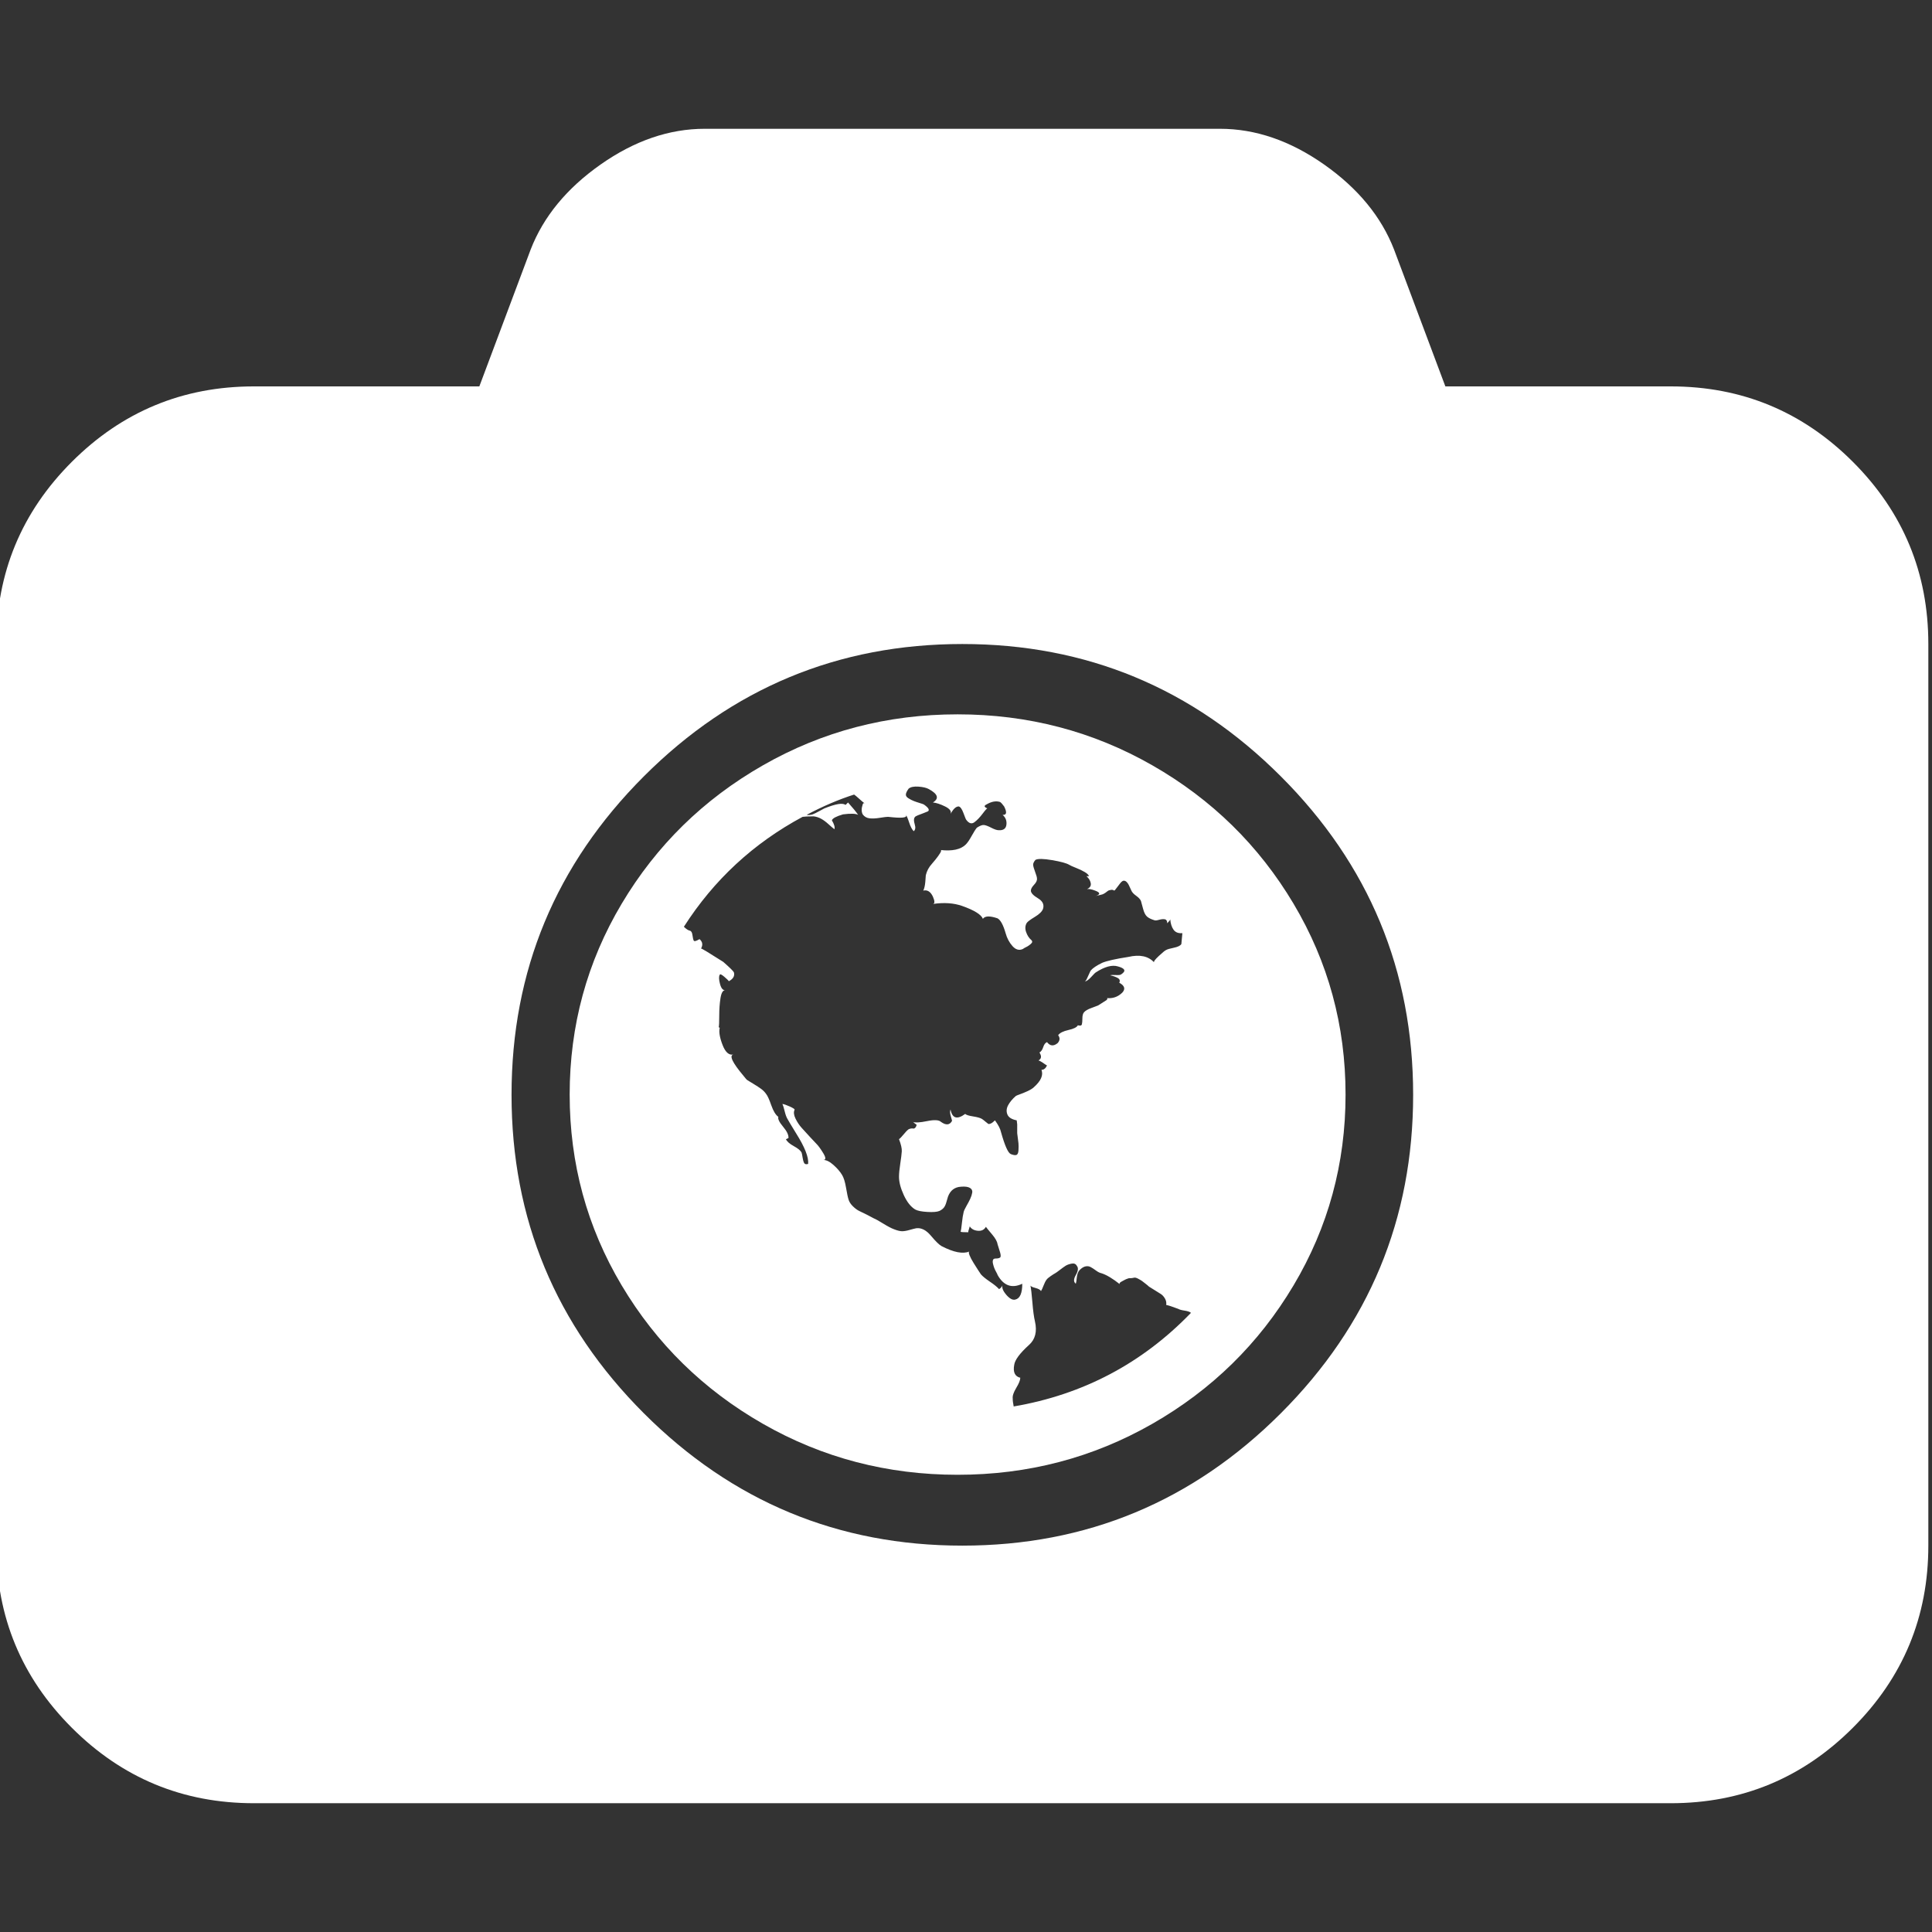 <?xml version="1.0" encoding="UTF-8" standalone="no"?>
<!-- Generator: Adobe Illustrator 16.0.0, SVG Export Plug-In . SVG Version: 6.00 Build 0)  -->

<svg
   xmlns:dc="http://purl.org/dc/elements/1.1/"
   xmlns:cc="http://creativecommons.org/ns#"
   xmlns:rdf="http://www.w3.org/1999/02/22-rdf-syntax-ns#"
   xmlns:svg="http://www.w3.org/2000/svg"
   xmlns="http://www.w3.org/2000/svg"
   xmlns:sodipodi="http://sodipodi.sourceforge.net/DTD/sodipodi-0.dtd"
   xmlns:inkscape="http://www.inkscape.org/namespaces/inkscape"
   version="1.1"
   id="Capa_1"
   x="0px"
   y="0px"
   width="548.165px"
   height="548.165px"
   viewBox="0 0 548.165 548.165"
   style="enable-background:new 0 0 548.165 548.165;"
   xml:space="preserve"
   inkscape:version="0.91 r13725"
   sodipodi:docname="logo-white.svg"><rect x="0" y="0" width="548.165" height="548.165" fill="#333333" stroke="none"/><defs
     id="defs4260" /><sodipodi:namedview
     pagecolor="#ffffff"
     bordercolor="#666666"
     borderopacity="1"
     objecttolerance="10"
     gridtolerance="10"
     guidetolerance="10"
     inkscape:pageopacity="0"
     inkscape:pageshadow="2"
     inkscape:window-width="1366"
     inkscape:window-height="717"
     id="namedview4258"
     showgrid="false"
     inkscape:zoom="0.67980497"
     inkscape:cx="161.38387"
     inkscape:cy="340.18643"
     inkscape:window-x="0"
     inkscape:window-y="27"
     inkscape:window-maximized="1"
     inkscape:current-layer="Capa_1" /><g
     id="g4220"
     style="fill:#000000;stroke:none;stroke-opacity:1;fill-opacity:1"
     transform="translate(-1.04,0)"><g
       id="g4222"
       style="fill:#000000;stroke:none;stroke-opacity:1;fill-opacity:1"><path
         d="m 526.76,131.045 c -14.277,-14.274 -31.498,-21.413 -51.675,-21.413 l -63.953,0 -14.558,-38.826 C 392.956,61.481 386.345,53.438 376.728,46.678 367.115,39.921 357.266,36.54 347.177,36.54 l -146.181,0 c -10.088,0 -19.939,3.381 -29.552,10.138 -9.613,6.76 -16.225,14.803 -19.842,24.128 l -14.56,38.826 -63.953,0 c -20.179,0 -37.401,7.139 -51.678,21.413 C 7.137,145.32 0,162.544 0,182.721 l 0,255.813 c 0,20.178 7.137,37.404 21.411,51.675 14.277,14.277 31.5,21.416 51.678,21.416 l 401.989,0 c 20.177,0 37.397,-7.139 51.675,-21.416 14.273,-14.271 21.412,-31.497 21.412,-51.675 l 0,-255.813 C 548.169,162.544 541.03,145.32 526.76,131.045 Z M 364.446,400.993 c -25.029,25.03 -55.147,37.548 -90.362,37.548 -35.215,0 -65.331,-12.518 -90.362,-37.548 -25.031,-25.026 -37.544,-55.151 -37.544,-90.358 0,-35.218 12.517,-65.333 37.544,-90.364 25.028,-25.031 55.148,-37.544 90.362,-37.544 35.214,0 65.333,12.516 90.362,37.544 25.03,25.028 37.545,55.146 37.545,90.364 0,35.207 -12.514,65.329 -37.545,90.358 z"
         id="path4224"
         style="fill:#ffffff;stroke:none;stroke-opacity:1;fill-opacity:1"
         inkscape:connector-curvature="0" /><path
         d="m 274.084,228.403 c -22.651,0 -42.018,8.042 -58.102,24.128 -16.084,16.084 -24.126,35.448 -24.126,58.104 0,22.647 8.042,42.014 24.126,58.098 16.084,16.081 35.45,24.123 58.102,24.123 22.648,0 42.017,-8.042 58.101,-24.123 16.084,-16.084 24.127,-35.45 24.127,-58.098 0,-22.655 -8.043,-42.019 -24.127,-58.104 -16.083,-16.085 -35.453,-24.128 -58.101,-24.128 z"
         id="path4226"
         style="fill:none;stroke:none;stroke-opacity:1;fill-opacity:1"
         inkscape:connector-curvature="0" /></g></g><g
     id="g4228" /><g
     id="g4230" /><g
     id="g4232" /><g
     id="g4234" /><g
     id="g4236" /><g
     id="g4238" /><g
     id="g4240" /><g
     id="g4242" /><g
     id="g4244" /><g
     id="g4246" /><g
     id="g4248" /><g
     id="g4250" /><g
     id="g4252" /><g
     id="g4254" /><g
     id="g4256" /><g
     id="g4400"
     transform="matrix(0.502,0,0,0.492,161.632,202.68)"><g
       id="g4360"><path
         id="path4362"
         d="M 409.133,109.203 C 389.525,75.611 362.928,49.014 329.335,29.407 295.736,9.801 259.058,0 219.273,0 179.492,0 142.807,9.801 109.21,29.407 75.615,49.011 49.018,75.608 29.41,109.203 9.801,142.8 0,179.489 0,219.267 c 0,39.778 9.804,76.463 29.407,110.062 19.607,33.585 46.204,60.189 79.799,79.798 33.597,19.605 70.283,29.407 110.063,29.407 39.78,0 76.47,-9.802 110.065,-29.407 33.593,-19.602 60.189,-46.206 79.795,-79.798 19.603,-33.599 29.403,-70.287 29.403,-110.062 0.001,-39.778 -9.8,-76.472 -29.399,-110.064 z m -162.436,225.43 c -1.913,-2.279 -2.574,-4.186 -1.999,-5.715 -0.191,0.954 -0.858,1.81 -1.998,2.569 -0.951,-1.14 -2.67,-2.569 -5.141,-4.28 -2.478,-1.719 -4.188,-3.143 -5.14,-4.292 -0.384,-0.568 -0.903,-1.376 -1.571,-2.423 -0.667,-1.047 -1.522,-2.426 -2.569,-4.141 -1.041,-1.711 -1.801,-3.189 -2.279,-4.429 -0.473,-1.238 -0.517,-1.95 -0.144,-2.135 -3.614,1.526 -8.85,0.479 -15.701,-3.142 -1.331,-0.76 -3.333,-2.759 -5.996,-5.996 -2.663,-3.237 -5.424,-4.661 -8.28,-4.284 -0.95,0.191 -2.236,0.523 -3.855,0.999 -1.615,0.479 -2.996,0.712 -4.139,0.712 -1.143,0 -2.666,-0.376 -4.57,-1.144 -1.52,-0.567 -3.566,-1.666 -6.136,-3.281 -2.568,-1.615 -4.331,-2.621 -5.28,-2.994 -2.474,-1.335 -3.711,-1.999 -3.711,-1.999 l -4.568,-2.279 c -1.143,-0.567 -2.334,-1.472 -3.571,-2.71 -1.237,-1.239 -2.043,-2.525 -2.424,-3.857 -0.38,-1.139 -0.856,-3.425 -1.427,-6.854 -0.571,-3.43 -1.334,-5.9 -2.284,-7.42 -1.14,-1.902 -2.758,-3.806 -4.854,-5.708 -2.091,-1.902 -3.994,-2.861 -5.708,-2.861 1.524,0 1.524,-1.276 0,-3.853 -1.524,-2.574 -2.856,-4.429 -3.999,-5.564 -0.381,-0.384 -1.524,-1.619 -3.427,-3.717 -1.903,-2.095 -3.521,-3.898 -4.853,-5.428 -1.331,-1.522 -2.478,-3.281 -3.427,-5.283 -0.95,-1.999 -1.143,-3.662 -0.571,-4.997 0.189,-0.188 0,-0.476 -0.572,-0.855 -0.571,-0.376 -1.282,-0.763 -2.141,-1.143 -0.855,-0.377 -1.665,-0.712 -2.424,-0.999 -0.765,-0.281 -1.336,-0.425 -1.715,-0.425 0.383,0.767 0.81,2.143 1.287,4.141 0.476,2.002 0.999,3.478 1.569,4.429 0.383,0.76 1.999,3.524 4.854,8.274 4.952,7.994 7.232,13.901 6.854,17.706 -1.143,0.377 -1.906,0.191 -2.286,-0.568 -0.381,-0.759 -0.669,-1.807 -0.857,-3.141 -0.19,-1.328 -0.378,-2.279 -0.572,-2.854 -0.571,-1.143 -2.046,-2.382 -4.427,-3.717 -2.378,-1.327 -3.855,-2.662 -4.425,-3.997 0.192,0 0.426,-0.089 0.714,-0.287 0.287,-0.191 0.527,-0.28 0.715,-0.28 0.193,-1.712 -0.806,-3.901 -2.996,-6.571 -2.19,-2.662 -3.09,-4.564 -2.712,-5.708 -1.524,-1.143 -2.856,-3.381 -3.999,-6.707 -1.142,-3.333 -2.095,-5.476 -2.856,-6.429 -0.76,-1.138 -1.709,-2.137 -2.853,-2.996 -1.143,-0.854 -2.568,-1.805 -4.283,-2.853 -1.713,-1.047 -2.856,-1.759 -3.427,-2.141 -0.382,-0.187 -1.141,-1.04 -2.284,-2.564 -6.28,-7.616 -8.183,-11.709 -5.708,-12.279 -2.474,0.57 -4.521,-1.284 -6.139,-5.57 -1.619,-4.281 -2.141,-7.568 -1.571,-9.851 l -0.57,-0.284 c 0.192,-0.763 0.286,-2.996 0.286,-6.711 0,-3.713 0.24,-7.092 0.715,-10.136 0.478,-3.045 1.381,-4.57 2.712,-4.57 -1.331,0.19 -2.329,-1.002 -2.996,-3.567 -0.666,-2.572 -0.713,-4.334 -0.144,-5.284 0.19,-0.572 1.049,-0.187 2.57,1.143 1.52,1.328 2.378,2.19 2.568,2.568 2.475,-1.336 3.428,-3.046 2.856,-5.142 -0.381,-0.76 -2.38,-2.758 -5.996,-5.996 -8.186,-5.327 -12.375,-7.898 -12.562,-7.71 1.138,-2.091 0.854,-3.899 -0.859,-5.424 -1.902,1.143 -2.996,1.427 -3.283,0.859 -0.284,-0.572 -0.522,-1.615 -0.715,-3.14 -0.188,-1.521 -0.666,-2.377 -1.425,-2.568 -0.953,-0.19 -2.096,-0.95 -3.427,-2.283 16.939,-27.028 39.303,-48.155 67.093,-63.385 1.141,-0.188 3.234,-0.284 6.279,-0.284 1.521,0.19 2.95,0.667 4.281,1.427 1.333,0.76 2.714,1.809 4.139,3.14 1.43,1.328 2.524,2.281 3.284,2.853 0.381,-1.143 -0.094,-2.856 -1.426,-5.14 0.378,-1.143 2.473,-2.286 6.28,-3.427 4.375,-0.571 7.233,-0.478 8.564,0.287 -1.14,-1.714 -3.042,-4.094 -5.708,-7.138 l -1.427,1.425 c -1.524,-1.331 -5.518,-0.666 -11.991,1.999 -0.378,0.188 -1.331,0.715 -2.855,1.569 -1.521,0.855 -2.762,1.475 -3.711,1.855 -1.143,0.381 -2.284,0.476 -3.427,0.286 9.135,-4.947 18.083,-8.855 26.84,-11.707 0.566,0.378 1.52,1.188 2.853,2.424 1.331,1.237 2.378,2.143 3.14,2.712 -0.571,-0.378 -0.953,-0.192 -1.143,0.571 -0.76,2.283 -0.76,4.186 0,5.708 0.95,1.336 2.236,2.093 3.855,2.286 1.619,0.188 3.568,0.094 5.852,-0.288 2.284,-0.378 3.809,-0.571 4.57,-0.571 l 2.856,0.288 c 6.089,0.571 8.47,0 7.138,-1.715 0.57,0.765 1.236,2.334 1.997,4.714 0.76,2.38 1.619,4.046 2.568,4.998 0.953,-0.765 1.143,-2.096 0.571,-3.999 -0.571,-1.903 -0.571,-3.239 0,-3.999 0.188,-0.378 0.76,-0.763 1.713,-1.143 0.953,-0.378 2.046,-0.806 3.284,-1.282 1.237,-0.478 2.046,-0.81 2.43,-0.999 1.141,-0.763 0.378,-2.096 -2.286,-3.999 -0.381,-0.191 -1.188,-0.476 -2.424,-0.857 -1.237,-0.375 -2.334,-0.761 -3.284,-1.14 -0.95,-0.378 -1.949,-0.903 -2.996,-1.569 -1.047,-0.667 -1.524,-1.427 -1.431,-2.286 0.096,-0.859 0.622,-1.951 1.571,-3.284 1.143,-0.949 3,-1.331 5.568,-1.141 2.568,0.188 4.521,0.663 5.852,1.425 5.142,2.856 5.901,5.43 2.286,7.71 1.906,0.188 4.19,0.95 6.854,2.281 2.662,1.334 3.709,2.762 3.14,4.286 1.523,-2.855 3.044,-4.286 4.569,-4.286 0.95,0.193 1.858,1.479 2.712,3.858 0.855,2.378 1.377,3.662 1.566,3.855 1.526,2.091 3.039,2.568 4.572,1.425 1.52,-1.141 3.094,-2.806 4.709,-4.996 1.615,-2.187 2.519,-3.186 2.711,-2.996 -1.903,-0.758 -2.102,-1.521 -0.568,-2.283 2.847,-1.713 5.421,-2.19 7.707,-1.425 0.567,0.378 1.334,1.237 2.278,2.565 1.708,3.431 1.424,5.046 -0.855,4.856 1.711,1.524 2.42,3.429 2.143,5.71 -0.287,2.284 -1.77,3.332 -4.432,3.14 -0.948,0 -2.334,-0.478 -4.145,-1.427 -1.807,-0.95 -3.186,-1.472 -4.141,-1.569 -0.951,-0.099 -2.286,0.426 -3.997,1.569 -0.76,0.953 -1.759,2.572 -2.998,4.854 -1.238,2.288 -2.334,3.903 -3.285,4.853 -2.853,2.855 -7.616,3.904 -14.277,3.14 0.572,0 0.522,0.571 -0.144,1.714 -0.669,1.141 -1.569,2.428 -2.712,3.854 -1.143,1.427 -1.809,2.236 -1.997,2.426 -1.714,1.903 -2.855,4.093 -3.427,6.567 0,0.381 -0.096,1.667 -0.288,3.853 -0.193,2.19 -0.571,3.858 -1.143,4.998 2.284,-0.571 4.093,0.575 5.424,3.427 1.143,2.666 1.143,4.093 0,4.285 6.283,-0.948 11.803,-0.57 16.565,1.143 6.851,2.474 10.759,4.948 11.71,7.423 1.137,-1.715 3.895,-1.812 8.275,-0.288 1.714,0.95 3.23,3.809 4.571,8.564 0.76,2.853 2.047,5.33 3.854,7.422 1.811,2.093 3.758,2.663 5.855,1.713 l 0.853,-0.571 c 0.763,-0.378 1.379,-0.713 1.854,-0.998 0.479,-0.284 0.999,-0.666 1.567,-1.143 0.575,-0.476 0.91,-0.904 0.999,-1.282 0.089,-0.38 -0.048,-0.765 -0.424,-1.143 -1.335,-1.143 -2.334,-2.712 -2.998,-4.708 -0.66,-1.999 -0.517,-3.761 0.432,-5.286 0.567,-0.76 2.091,-1.903 4.564,-3.427 2.478,-1.525 4.001,-3.046 4.568,-4.569 0.771,-2.474 -0.188,-4.521 -2.851,-6.141 -2.665,-1.615 -4,-3.09 -4,-4.425 0,-0.953 0.619,-2.093 1.854,-3.427 1.242,-1.331 1.766,-2.572 1.571,-3.711 0,-0.575 -0.336,-1.762 -1,-3.571 -0.66,-1.812 -1.047,-3.143 -1.14,-3.999 -0.096,-0.857 0.336,-1.856 1.283,-2.996 1.328,-0.763 4.47,-0.715 9.418,0.14 4.949,0.859 8.187,1.763 9.713,2.712 0.574,0.378 1.81,0.95 3.713,1.714 1.902,0.756 3.569,1.565 5,2.425 1.42,0.855 2.23,1.661 2.419,2.424 l -1.424,0 c 1.331,1.146 2.143,2.474 2.423,3.999 0.288,1.528 -0.424,2.667 -2.135,3.431 1.136,-0.193 2.665,0.094 4.568,0.855 3.046,1.141 3.142,2.19 0.287,3.14 0.568,-0.193 1.376,-0.38 2.42,-0.572 1.047,-0.19 1.852,-0.477 2.426,-0.855 0.377,-0.192 0.855,-0.522 1.424,-1 0.575,-0.476 0.999,-0.763 1.287,-0.854 0.287,-0.094 0.711,-0.193 1.286,-0.288 0.568,-0.094 1.137,0.05 1.704,0.428 0.199,0 0.623,-0.477 1.287,-1.427 0.66,-0.949 1.383,-1.902 2.139,-2.852 0.764,-0.95 1.424,-1.425 1.999,-1.425 0.564,0 1.092,0.234 1.563,0.71 0.482,0.478 0.855,0.999 1.144,1.571 0.287,0.572 0.567,1.191 0.855,1.853 0.287,0.666 0.52,1.193 0.712,1.571 0.376,0.95 1.286,1.953 2.71,2.996 1.424,1.044 2.327,2.046 2.71,2.996 0.192,0.572 0.565,2 1.14,4.287 0.568,2.284 1.335,3.853 2.283,4.708 0.951,0.859 2.378,1.571 4.28,2.141 0.381,0.193 1.243,0.096 2.57,-0.282 1.328,-0.383 2.427,-0.478 3.282,-0.288 0.862,0.188 1.286,0.948 1.286,2.284 1.14,-1.143 1.708,-1.906 1.708,-2.284 0.195,2.475 0.808,4.475 1.862,5.996 1.047,1.52 2.71,2.19 4.996,1.997 l -0.575,6.283 c -0.568,0.95 -1.995,1.662 -4.284,2.137 -2.286,0.478 -3.71,0.909 -4.285,1.287 -0.568,0.19 -1.95,1.332 -4.141,3.428 -2.19,2.096 -3.087,3.333 -2.71,3.711 -3.23,-3.617 -8.091,-4.664 -14.559,-3.14 -7.23,1.142 -12.183,2.284 -14.845,3.427 -3.043,1.525 -5.141,2.95 -6.283,4.281 -0.191,0.19 -0.517,0.859 -0.996,1.999 -0.476,1.141 -0.951,2.19 -1.424,3.14 -0.482,0.95 -0.903,1.426 -1.283,1.426 1.146,-0.185 2.427,-1.094 3.854,-2.709 1.431,-1.619 2.334,-2.519 2.711,-2.712 4.944,-3.234 9.037,-4.377 12.292,-3.403 4.186,1.143 4.853,2.667 1.995,4.57 -0.373,0.378 -1.379,0.521 -2.994,0.428 -1.615,-0.094 -2.711,-0.05 -3.285,0.144 1.718,0.378 3.141,0.903 4.291,1.565 1.136,0.666 1.424,1.571 0.852,2.712 3.043,1.714 3.617,3.617 1.715,5.713 -2.478,2.478 -5.421,3.521 -8.85,3.14 0.575,0 0.575,0.382 0,1.142 l -4.859,3.14 c -0.377,0.187 -1.615,0.662 -3.71,1.427 -2.094,0.756 -3.524,1.619 -4.284,2.568 -0.568,0.762 -0.855,1.903 -0.855,3.431 0,1.525 -0.096,2.668 -0.287,3.428 -0.188,0.765 -0.952,0.949 -2.279,0.571 -0.575,1.141 -2.334,2.046 -5.284,2.708 -2.95,0.666 -4.9,1.665 -5.852,2.996 1.136,1.525 1.047,3.046 -0.288,4.57 -2.286,1.906 -4.284,1.713 -5.995,-0.571 -0.951,0.381 -1.667,1.331 -2.143,2.856 -0.472,1.524 -1.19,2.571 -2.136,3.14 1.335,2.094 1.137,3.621 -0.567,4.568 0.185,0 0.616,0.193 1.279,0.572 0.664,0.38 1.376,0.855 2.143,1.427 0.76,0.572 1.231,0.859 1.424,0.859 -0.76,1.709 -1.811,2.565 -3.142,2.565 1.143,3.047 -0.281,6.38 -4.277,9.994 -0.768,0.76 -1.958,1.52 -3.573,2.284 -1.626,0.76 -3.097,1.377 -4.432,1.854 -1.335,0.477 -2.091,0.809 -2.282,0.999 -1.903,1.716 -3.334,3.475 -4.281,5.282 -0.948,1.811 -1.092,3.569 -0.432,5.284 0.668,1.718 2.427,2.854 5.287,3.429 l 0.277,2.282 0,5.137 0.287,2.286 c 0.195,1.331 0.339,2.522 0.432,3.572 0.093,1.048 0.093,2.375 0,3.997 -0.093,1.615 -0.523,2.522 -1.283,2.707 -0.756,0.195 -1.804,0 -3.139,-0.571 -1.529,-0.76 -3.333,-4.948 -5.431,-12.56 -0.38,-1.902 -1.526,-4.182 -3.429,-6.851 -0.951,0.951 -1.759,1.567 -2.423,1.852 -0.661,0.287 -1.144,0.339 -1.421,0.144 -0.287,-0.188 -0.811,-0.619 -1.573,-1.283 -0.76,-0.664 -1.421,-1.191 -1.995,-1.567 -0.952,-0.568 -2.615,-1.048 -5,-1.424 -2.375,-0.38 -3.858,-0.859 -4.422,-1.427 -4.573,3.432 -7.335,2.569 -8.285,-2.563 -0.378,0.948 -0.332,2.231 0.144,3.854 0.478,1.618 0.715,2.519 0.715,2.71 -1.331,2.478 -3.424,2.662 -6.28,0.568 -1.143,-1.137 -3.761,-1.28 -7.854,-0.425 -4.093,0.853 -6.805,0.996 -8.136,0.425 0.193,0 0.571,0.284 1.143,0.858 0.57,0.373 0.953,0.661 1.142,0.853 -0.192,0.764 -0.476,1.331 -0.859,1.711 -0.382,0.377 -0.763,0.521 -1.142,0.432 -0.381,-0.096 -0.809,-0.096 -1.287,0 -0.476,0.089 -0.903,0.232 -1.285,0.424 -0.761,0.568 -1.711,1.567 -2.854,2.994 -1.141,1.428 -1.997,2.331 -2.568,2.707 1.14,3.046 1.665,5.38 1.571,6.995 -0.099,1.622 -0.381,4.001 -0.859,7.139 -0.478,3.138 -0.715,5.664 -0.715,7.57 0,3.038 0.905,6.57 2.712,10.561 1.809,3.997 3.949,6.755 6.424,8.281 1.336,0.76 3.621,1.232 6.854,1.421 3.235,0.194 5.52,0 6.851,-0.568 1.143,-0.564 1.997,-1.235 2.568,-1.995 0.571,-0.76 1.049,-1.862 1.427,-3.285 0.381,-1.424 0.669,-2.423 0.859,-2.991 1.331,-3.621 3.805,-5.523 7.417,-5.715 2.293,-0.191 3.949,0.055 5.003,0.712 1.047,0.667 1.472,1.57 1.28,2.714 -0.192,1.139 -0.571,2.33 -1.137,3.568 -0.574,1.239 -1.286,2.615 -2.144,4.142 -0.851,1.529 -1.378,2.669 -1.562,3.433 -0.381,1.522 -0.719,3.661 -0.999,6.427 -0.287,2.758 -0.528,4.425 -0.719,4.999 0.384,0.186 1.809,0.281 4.281,0.281 0,-0.377 0.144,-1 0.431,-1.855 0.281,-0.855 0.425,-1.379 0.425,-1.567 0.955,1.526 2.478,2.375 4.572,2.567 2.094,0.191 3.62,-0.568 4.571,-2.283 0.384,0.572 1.526,2.002 3.43,4.288 1.902,2.279 2.949,4.182 3.142,5.708 0.191,0.767 0.567,1.999 1.136,3.717 0.575,1.711 0.767,2.902 0.575,3.572 -0.191,0.657 -1.144,0.996 -2.854,0.996 -0.76,0 -1.238,0.287 -1.424,0.855 -0.198,0.575 -0.198,1.283 0,2.139 0.192,0.855 0.432,1.667 0.712,2.427 0.284,0.756 0.664,1.571 1.137,2.427 0.485,0.849 0.719,1.375 0.719,1.566 3.422,6.276 8.09,7.991 13.989,5.141 0,5.517 -1.334,8.562 -4.004,9.13 -1.505,0.378 -3.213,-0.583 -5.116,-2.862 z m 4.264,64.501 c -0.376,-1.903 -0.568,-3.423 -0.547,-4.559 -0.199,-1.526 0.472,-3.573 1.991,-6.14 1.522,-2.566 2.282,-4.521 2.282,-5.852 -3.045,-0.76 -4.186,-3.237 -3.432,-7.423 0.383,-2.857 3.141,-6.663 8.281,-11.42 3.62,-3.237 4.757,-7.81 3.429,-13.705 -0.575,-2.475 -1.054,-6.095 -1.431,-10.853 -0.376,-4.76 -0.76,-8.09 -1.143,-9.992 0,0.568 0.903,1.092 2.717,1.567 1.808,0.472 2.902,1.095 3.282,1.848 0.38,-0.564 0.853,-1.615 1.427,-3.135 0.568,-1.526 1.144,-2.665 1.704,-3.429 0.384,-0.571 1.191,-1.283 2.431,-2.143 1.238,-0.855 2.046,-1.375 2.426,-1.567 0.373,-0.188 1.235,-0.804 2.563,-1.854 1.334,-1.047 2.43,-1.852 3.288,-2.423 0.862,-0.571 1.995,-0.999 3.426,-1.28 1.431,-0.287 2.427,0.138 2.994,1.28 0.955,1.144 0.767,2.902 -0.567,5.284 -1.335,2.382 -1.335,4.048 0,5.003 0.194,-0.575 0.38,-1.817 0.567,-3.72 0.195,-1.903 0.767,-3.33 1.715,-4.288 1.143,-1.136 2.234,-1.807 3.285,-1.992 1.047,-0.198 1.995,-0.055 2.848,0.428 0.862,0.476 1.861,1.133 2.998,1.995 1.143,0.855 2.189,1.38 3.141,1.567 2.854,0.952 6.283,3.046 10.28,6.283 -0.191,-0.194 -0.191,-0.431 0,-0.719 0.192,-0.28 0.568,-0.567 1.144,-0.855 0.568,-0.28 1.088,-0.567 1.567,-0.855 0.472,-0.284 0.992,-0.513 1.567,-0.708 l 0.855,-0.287 c 1.328,0 2.282,-0.093 2.851,-0.288 0.567,-0.188 1.386,0 2.426,0.575 1.041,0.568 1.76,0.996 2.136,1.283 0.383,0.28 1.047,0.804 1.999,1.567 0.951,0.76 1.622,1.335 1.991,1.711 0.575,0.376 1.622,1.047 3.142,1.999 1.526,0.951 2.717,1.711 3.573,2.278 0.862,0.568 1.621,1.431 2.278,2.563 0.664,1.15 0.911,2.386 0.719,3.72 1.144,0.192 3.423,0.948 6.852,2.279 0.575,0.377 1.759,0.716 3.572,0.996 1.808,0.287 2.998,0.719 3.569,1.283 -27.578,29.139 -60.988,47.126 -100.196,53.978 z"
         inkscape:connector-curvature="0"
         style="fill:#ffffff" /></g><g
       id="g4364" /><g
       id="g4366" /><g
       id="g4368" /><g
       id="g4370" /><g
       id="g4372" /><g
       id="g4374" /><g
       id="g4376" /><g
       id="g4378" /><g
       id="g4380" /><g
       id="g4382" /><g
       id="g4384" /><g
       id="g4386" /><g
       id="g4388" /><g
       id="g4390" /><g
       id="g4392" /></g></svg>